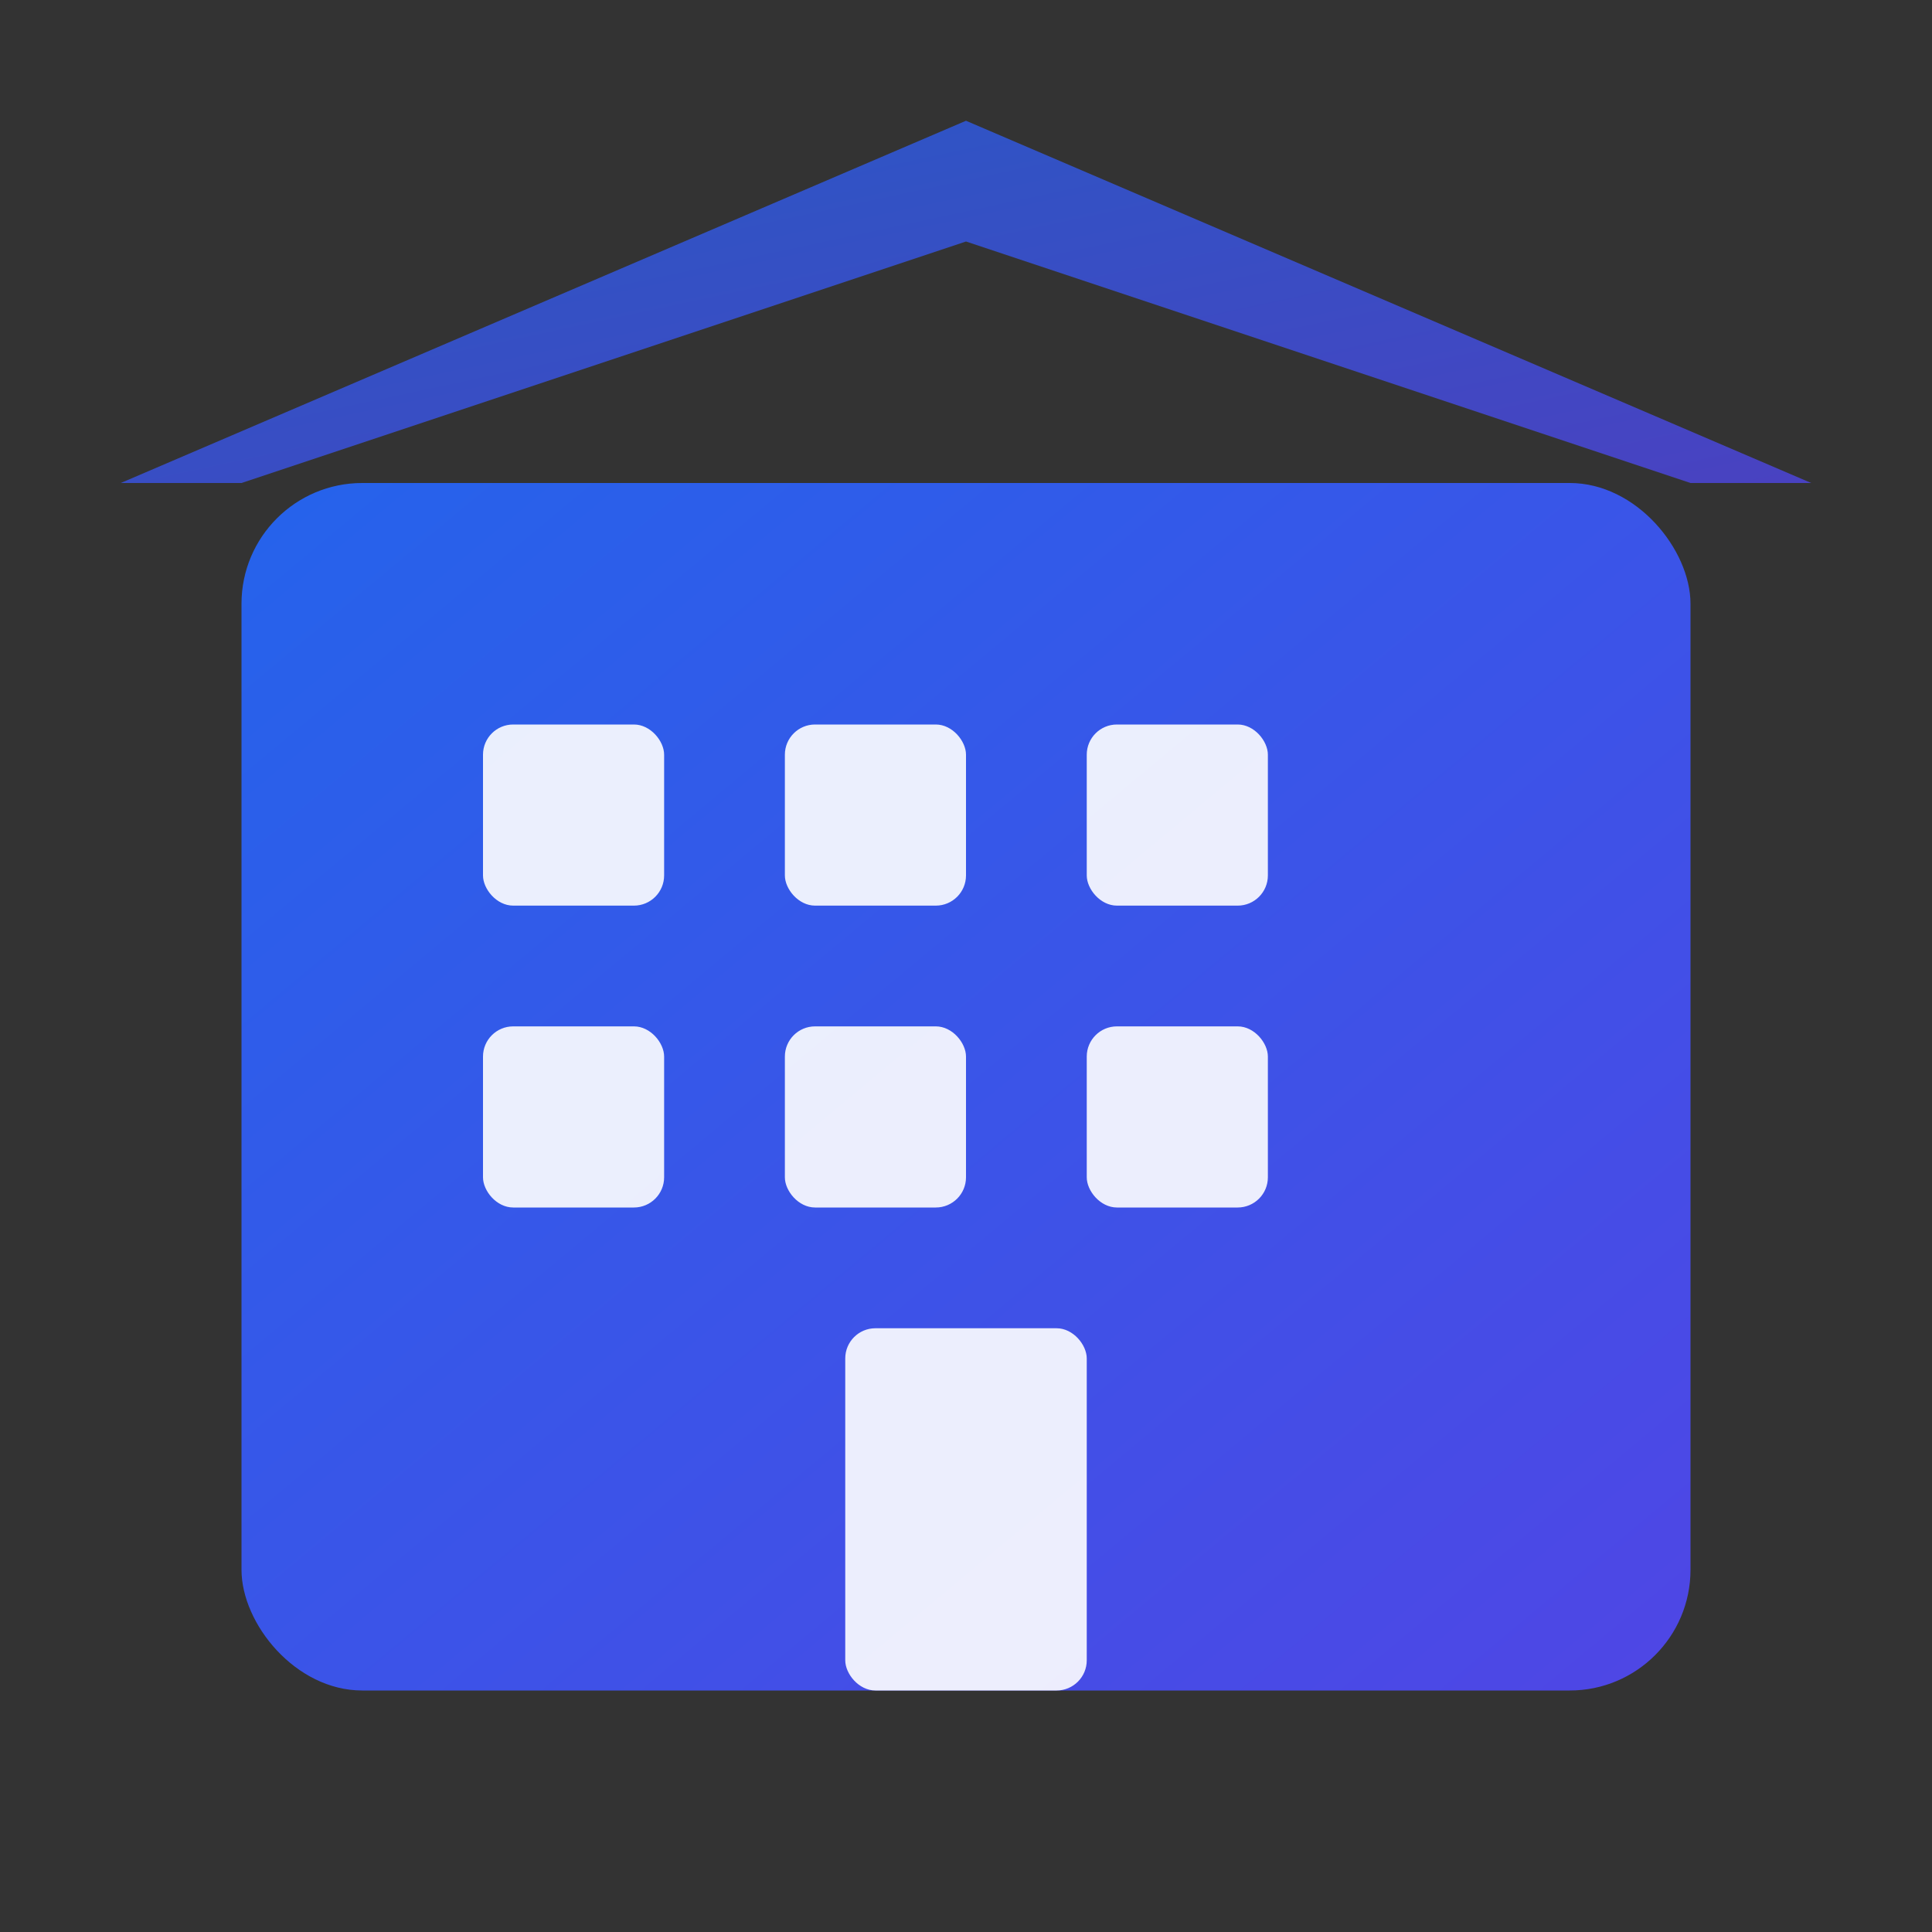 <svg width="32" height="32" viewBox="0 0 32 32" fill="none" xmlns="http://www.w3.org/2000/svg">
  <rect x="0" y="0" width="32" height="32" fill="#333333" stroke="none"/>
  <defs>
    <linearGradient id="gradient" x1="0%" y1="0%" x2="100%" y2="100%">
      <stop offset="0%" style="stop-color:#2563eb;stop-opacity:1" />
      <stop offset="100%" style="stop-color:#4f46e5;stop-opacity:1" />
    </linearGradient>
  </defs>
  
  <!-- Building structure -->
  <rect x="4" y="8" width="24" height="20" rx="2" fill="url(#gradient)"/>
  
  <!-- Windows -->
  <rect x="8" y="12" width="3" height="3" rx="0.5" fill="white" opacity="0.9"/>
  <rect x="13" y="12" width="3" height="3" rx="0.5" fill="white" opacity="0.9"/>
  <rect x="18" y="12" width="3" height="3" rx="0.5" fill="white" opacity="0.9"/>
  
  <rect x="8" y="17" width="3" height="3" rx="0.5" fill="white" opacity="0.9"/>
  <rect x="13" y="17" width="3" height="3" rx="0.5" fill="white" opacity="0.9"/>
  <rect x="18" y="17" width="3" height="3" rx="0.5" fill="white" opacity="0.9"/>
  
  <!-- Door -->
  <rect x="14" y="22" width="4" height="6" rx="0.5" fill="white" opacity="0.9"/>
  
  <!-- Roof -->
  <path d="M2 8 L16 2 L30 8 L28 8 L16 4 L4 8 Z" fill="url(#gradient)" opacity="0.8"/>
</svg>